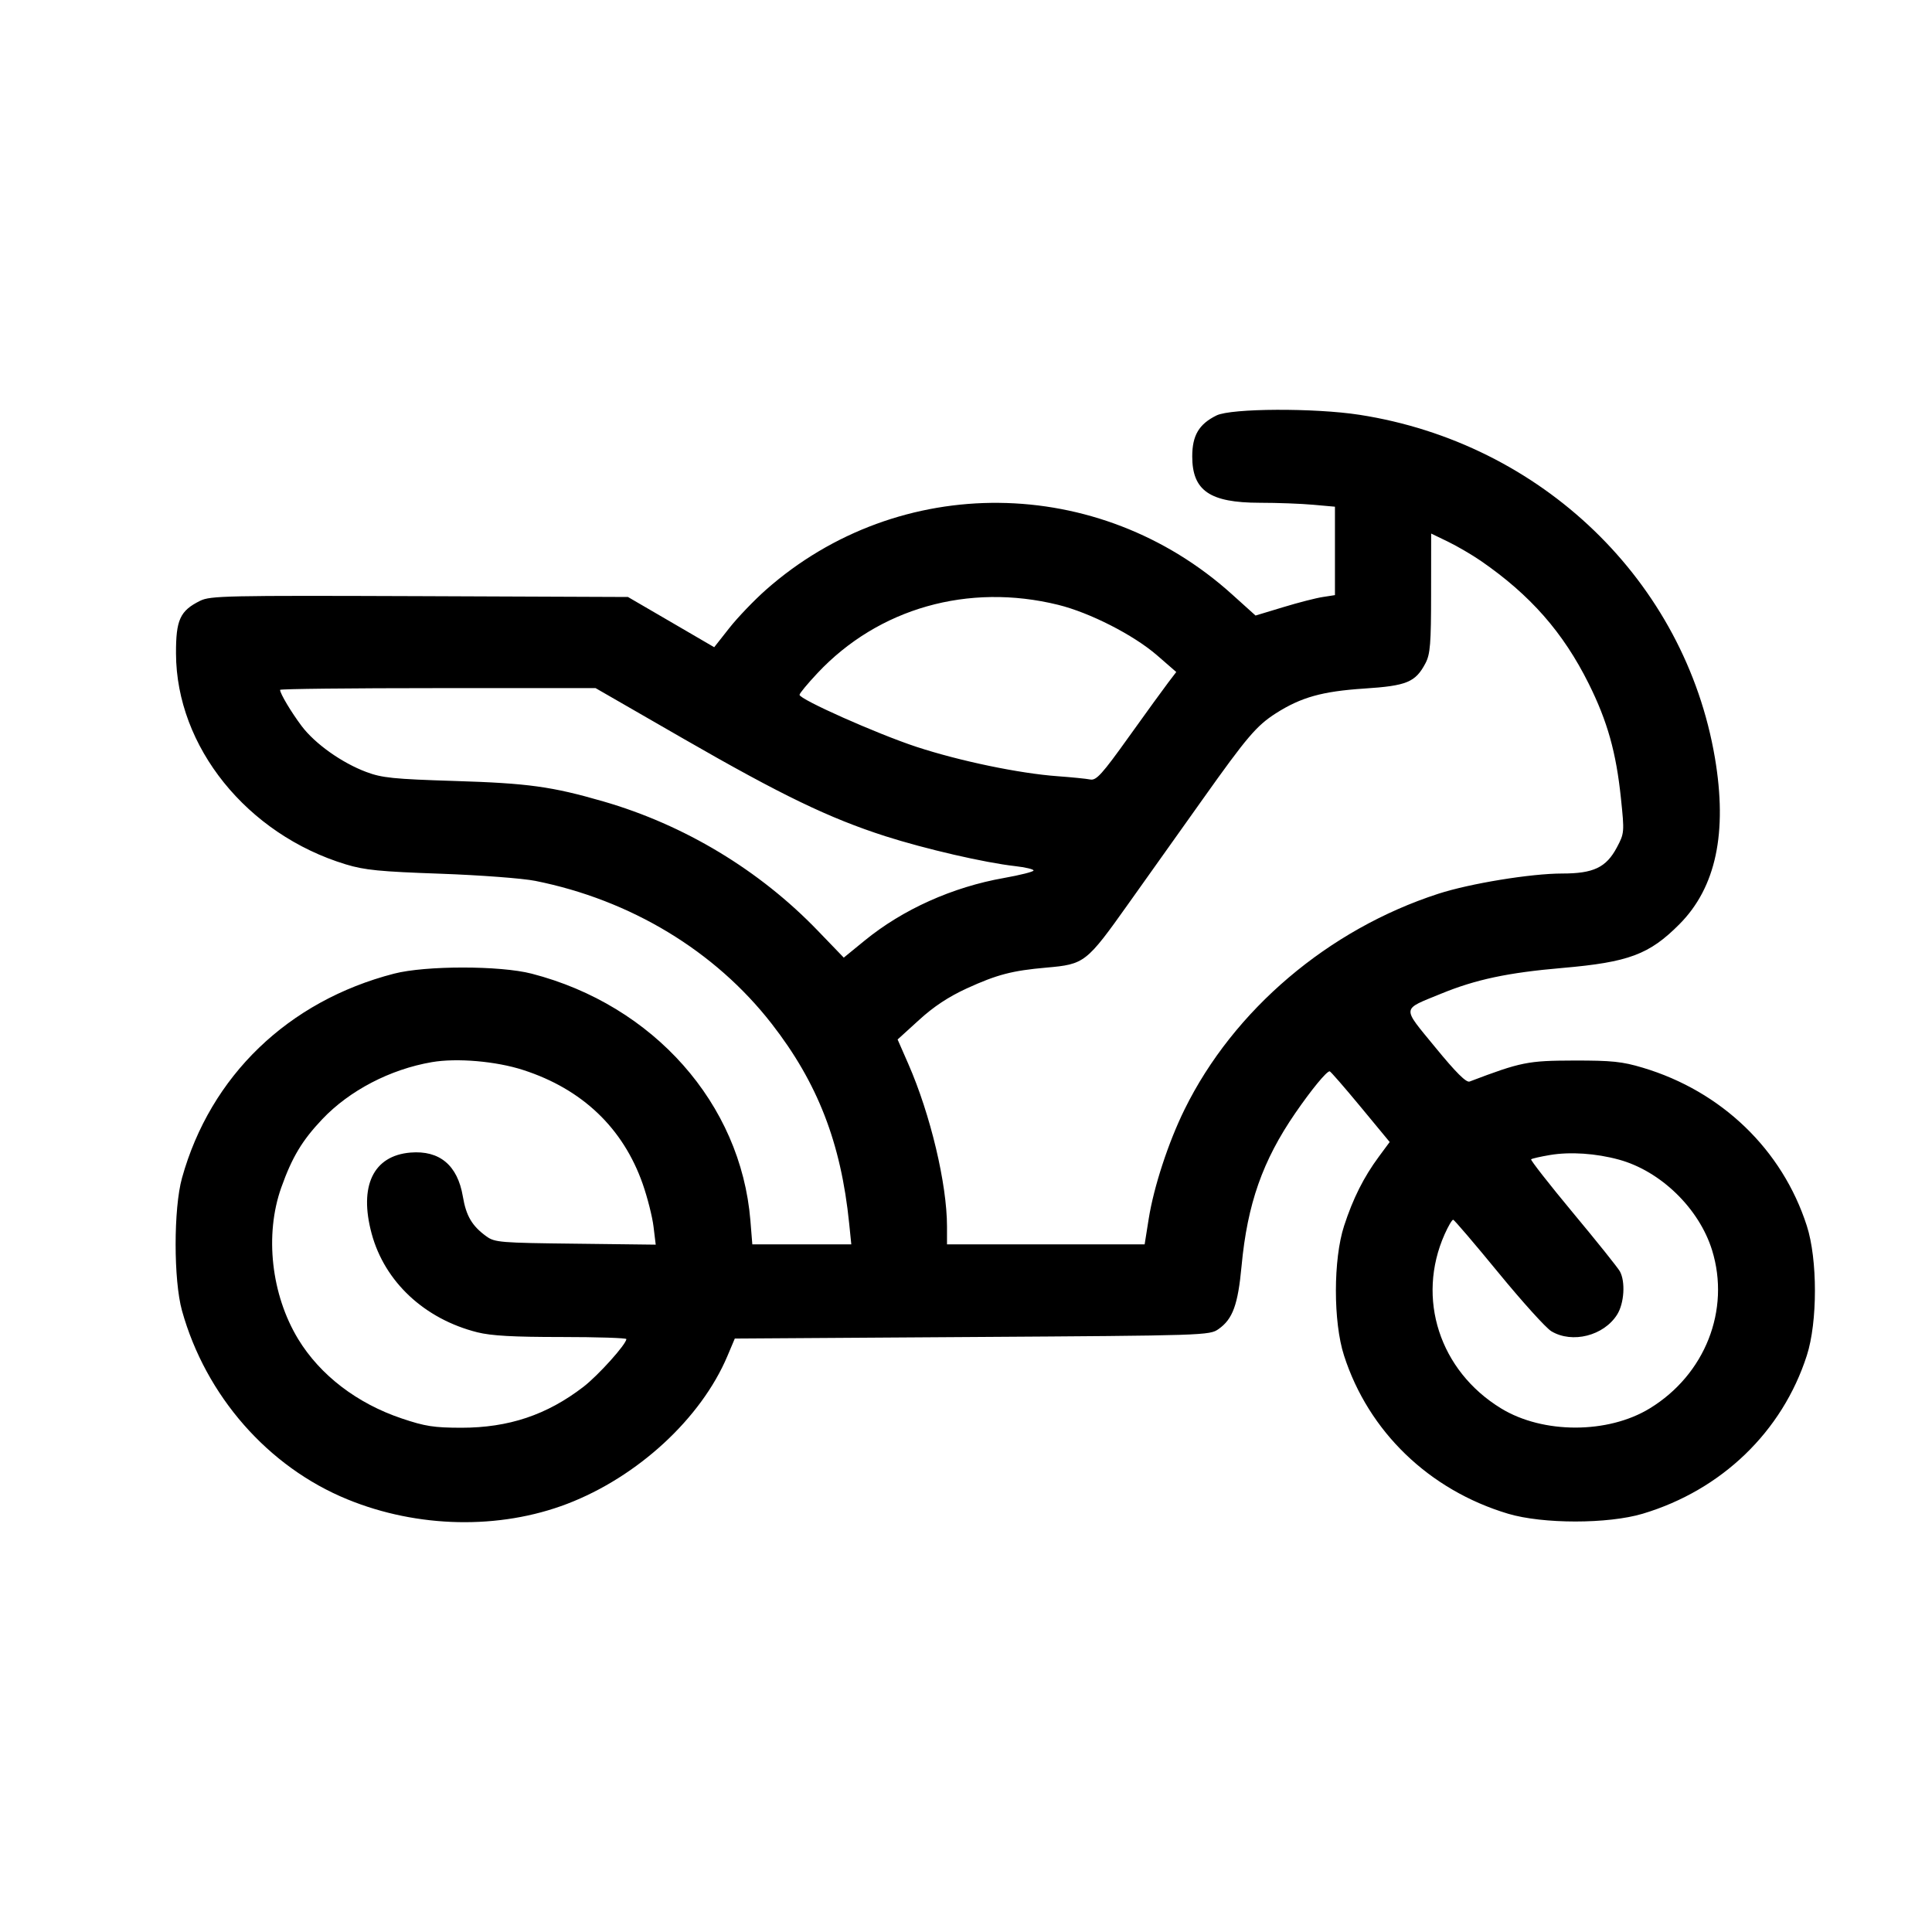 <svg width="30" height="30" viewBox="0 0 30 30" fill="none" xmlns="http://www.w3.org/2000/svg">
<path fill-rule="evenodd" clip-rule="evenodd" d="M18.89 6.451C18.618 6.585 18.513 6.761 18.513 7.087C18.513 7.619 18.785 7.806 19.559 7.807C19.833 7.807 20.208 7.821 20.393 7.838L20.729 7.868V8.555V9.241L20.542 9.27C20.439 9.285 20.162 9.356 19.926 9.428L19.496 9.558L19.132 9.23C17.063 7.362 13.963 7.331 11.894 9.158C11.709 9.322 11.452 9.59 11.324 9.753L11.09 10.05L10.421 9.66L9.751 9.27L6.515 9.257C3.508 9.246 3.266 9.251 3.108 9.329C2.795 9.484 2.731 9.625 2.733 10.149C2.738 11.595 3.835 12.956 5.37 13.422C5.662 13.511 5.899 13.534 6.838 13.567C7.457 13.589 8.116 13.639 8.311 13.678C9.792 13.974 11.102 14.765 11.982 15.896C12.696 16.813 13.059 17.746 13.186 18.998L13.219 19.322H12.451H11.682L11.652 18.95C11.503 17.137 10.148 15.608 8.256 15.119C7.766 14.992 6.607 14.992 6.118 15.119C4.474 15.544 3.267 16.707 2.826 18.292C2.694 18.764 2.694 19.88 2.826 20.352C3.194 21.674 4.163 22.779 5.395 23.282C6.486 23.729 7.755 23.754 8.806 23.352C9.903 22.932 10.886 22.025 11.295 21.057L11.41 20.785L15.095 20.761C18.72 20.738 18.782 20.736 18.921 20.638C19.142 20.483 19.223 20.26 19.279 19.658C19.369 18.694 19.606 18.022 20.114 17.283C20.366 16.917 20.598 16.635 20.647 16.635C20.66 16.635 20.875 16.882 21.125 17.184L21.579 17.733L21.409 17.963C21.175 18.28 21.009 18.611 20.871 19.035C20.702 19.553 20.701 20.527 20.87 21.049C21.25 22.23 22.192 23.138 23.417 23.505C23.957 23.666 24.968 23.666 25.508 23.505C26.734 23.138 27.676 22.23 28.056 21.049C28.224 20.529 28.224 19.554 28.056 19.034C27.676 17.853 26.734 16.945 25.508 16.579C25.191 16.484 25.03 16.467 24.438 16.468C23.723 16.47 23.621 16.49 22.82 16.794C22.768 16.814 22.608 16.655 22.288 16.264C21.763 15.623 21.756 15.685 22.375 15.431C22.915 15.209 23.415 15.103 24.264 15.03C25.291 14.941 25.611 14.821 26.078 14.351C26.645 13.781 26.826 12.931 26.629 11.767C26.163 9.026 23.939 6.88 21.11 6.441C20.415 6.333 19.118 6.339 18.89 6.451ZM22.994 8.709C23.764 9.24 24.273 9.82 24.67 10.617C24.961 11.202 25.096 11.684 25.17 12.398C25.225 12.923 25.223 12.94 25.106 13.16C24.94 13.471 24.744 13.564 24.257 13.564C23.773 13.564 22.829 13.718 22.335 13.878C20.628 14.431 19.155 15.681 18.394 17.227C18.143 17.736 17.916 18.429 17.837 18.926L17.774 19.322H16.239H14.705V19.046C14.705 18.384 14.448 17.305 14.104 16.52L13.938 16.141L14.27 15.839C14.498 15.63 14.729 15.478 15.014 15.347C15.482 15.133 15.716 15.072 16.248 15.025C16.842 14.973 16.869 14.952 17.526 14.027C17.848 13.575 18.365 12.848 18.674 12.413C19.362 11.444 19.512 11.268 19.812 11.076C20.203 10.827 20.532 10.735 21.183 10.692C21.845 10.649 21.979 10.594 22.135 10.298C22.209 10.158 22.222 9.994 22.222 9.209L22.223 8.285L22.484 8.411C22.628 8.481 22.857 8.615 22.994 8.709ZM16.432 9.392C16.925 9.514 17.601 9.859 17.966 10.175L18.265 10.435L18.142 10.596C18.074 10.685 17.798 11.065 17.529 11.441C17.113 12.023 17.023 12.122 16.93 12.104C16.87 12.092 16.641 12.069 16.422 12.053C15.827 12.01 14.902 11.817 14.231 11.597C13.621 11.396 12.415 10.86 12.415 10.789C12.415 10.767 12.54 10.616 12.694 10.452C13.64 9.444 15.037 9.048 16.432 9.392ZM10.62 11.475C12.139 12.349 12.873 12.703 13.746 12.984C14.368 13.183 15.29 13.396 15.763 13.449C15.92 13.467 16.049 13.497 16.049 13.517C16.049 13.536 15.843 13.588 15.591 13.633C14.791 13.774 14.018 14.121 13.424 14.607L13.102 14.87L12.7 14.453C11.796 13.513 10.627 12.808 9.367 12.444C8.569 12.213 8.198 12.162 7.062 12.127C6.109 12.097 5.931 12.079 5.687 11.987C5.308 11.845 4.892 11.55 4.684 11.274C4.521 11.057 4.349 10.769 4.349 10.712C4.349 10.697 5.451 10.685 6.799 10.685H9.248L10.62 11.475ZM8.124 16.615C9.041 16.911 9.676 17.517 9.98 18.384C10.054 18.596 10.13 18.895 10.148 19.048L10.182 19.327L8.937 19.312C7.77 19.299 7.683 19.292 7.554 19.199C7.33 19.037 7.238 18.882 7.187 18.578C7.105 18.094 6.826 17.86 6.374 17.897C5.796 17.945 5.571 18.416 5.771 19.156C5.973 19.904 6.592 20.482 7.413 20.688C7.629 20.742 7.969 20.761 8.716 20.761C9.271 20.761 9.726 20.776 9.726 20.793C9.726 20.872 9.288 21.359 9.059 21.535C8.492 21.971 7.899 22.17 7.162 22.17C6.738 22.169 6.601 22.148 6.239 22.026C5.545 21.793 4.971 21.353 4.631 20.795C4.211 20.104 4.107 19.172 4.368 18.439C4.535 17.97 4.691 17.709 5.004 17.379C5.427 16.933 6.059 16.604 6.705 16.493C7.093 16.426 7.703 16.478 8.124 16.615ZM25.14 18.007C25.788 18.185 26.384 18.765 26.585 19.413C26.872 20.341 26.477 21.344 25.618 21.869C24.968 22.267 23.958 22.267 23.308 21.869C22.354 21.286 21.989 20.161 22.432 19.166C22.488 19.041 22.547 18.939 22.565 18.94C22.582 18.942 22.898 19.312 23.268 19.763C23.638 20.214 24.007 20.623 24.09 20.672C24.414 20.866 24.903 20.742 25.11 20.414C25.221 20.239 25.242 19.902 25.153 19.741C25.122 19.685 24.794 19.275 24.424 18.831C24.055 18.387 23.763 18.013 23.775 18.002C23.787 17.99 23.919 17.96 24.068 17.935C24.384 17.882 24.782 17.909 25.14 18.007Z" fill="black"/>
</svg>
